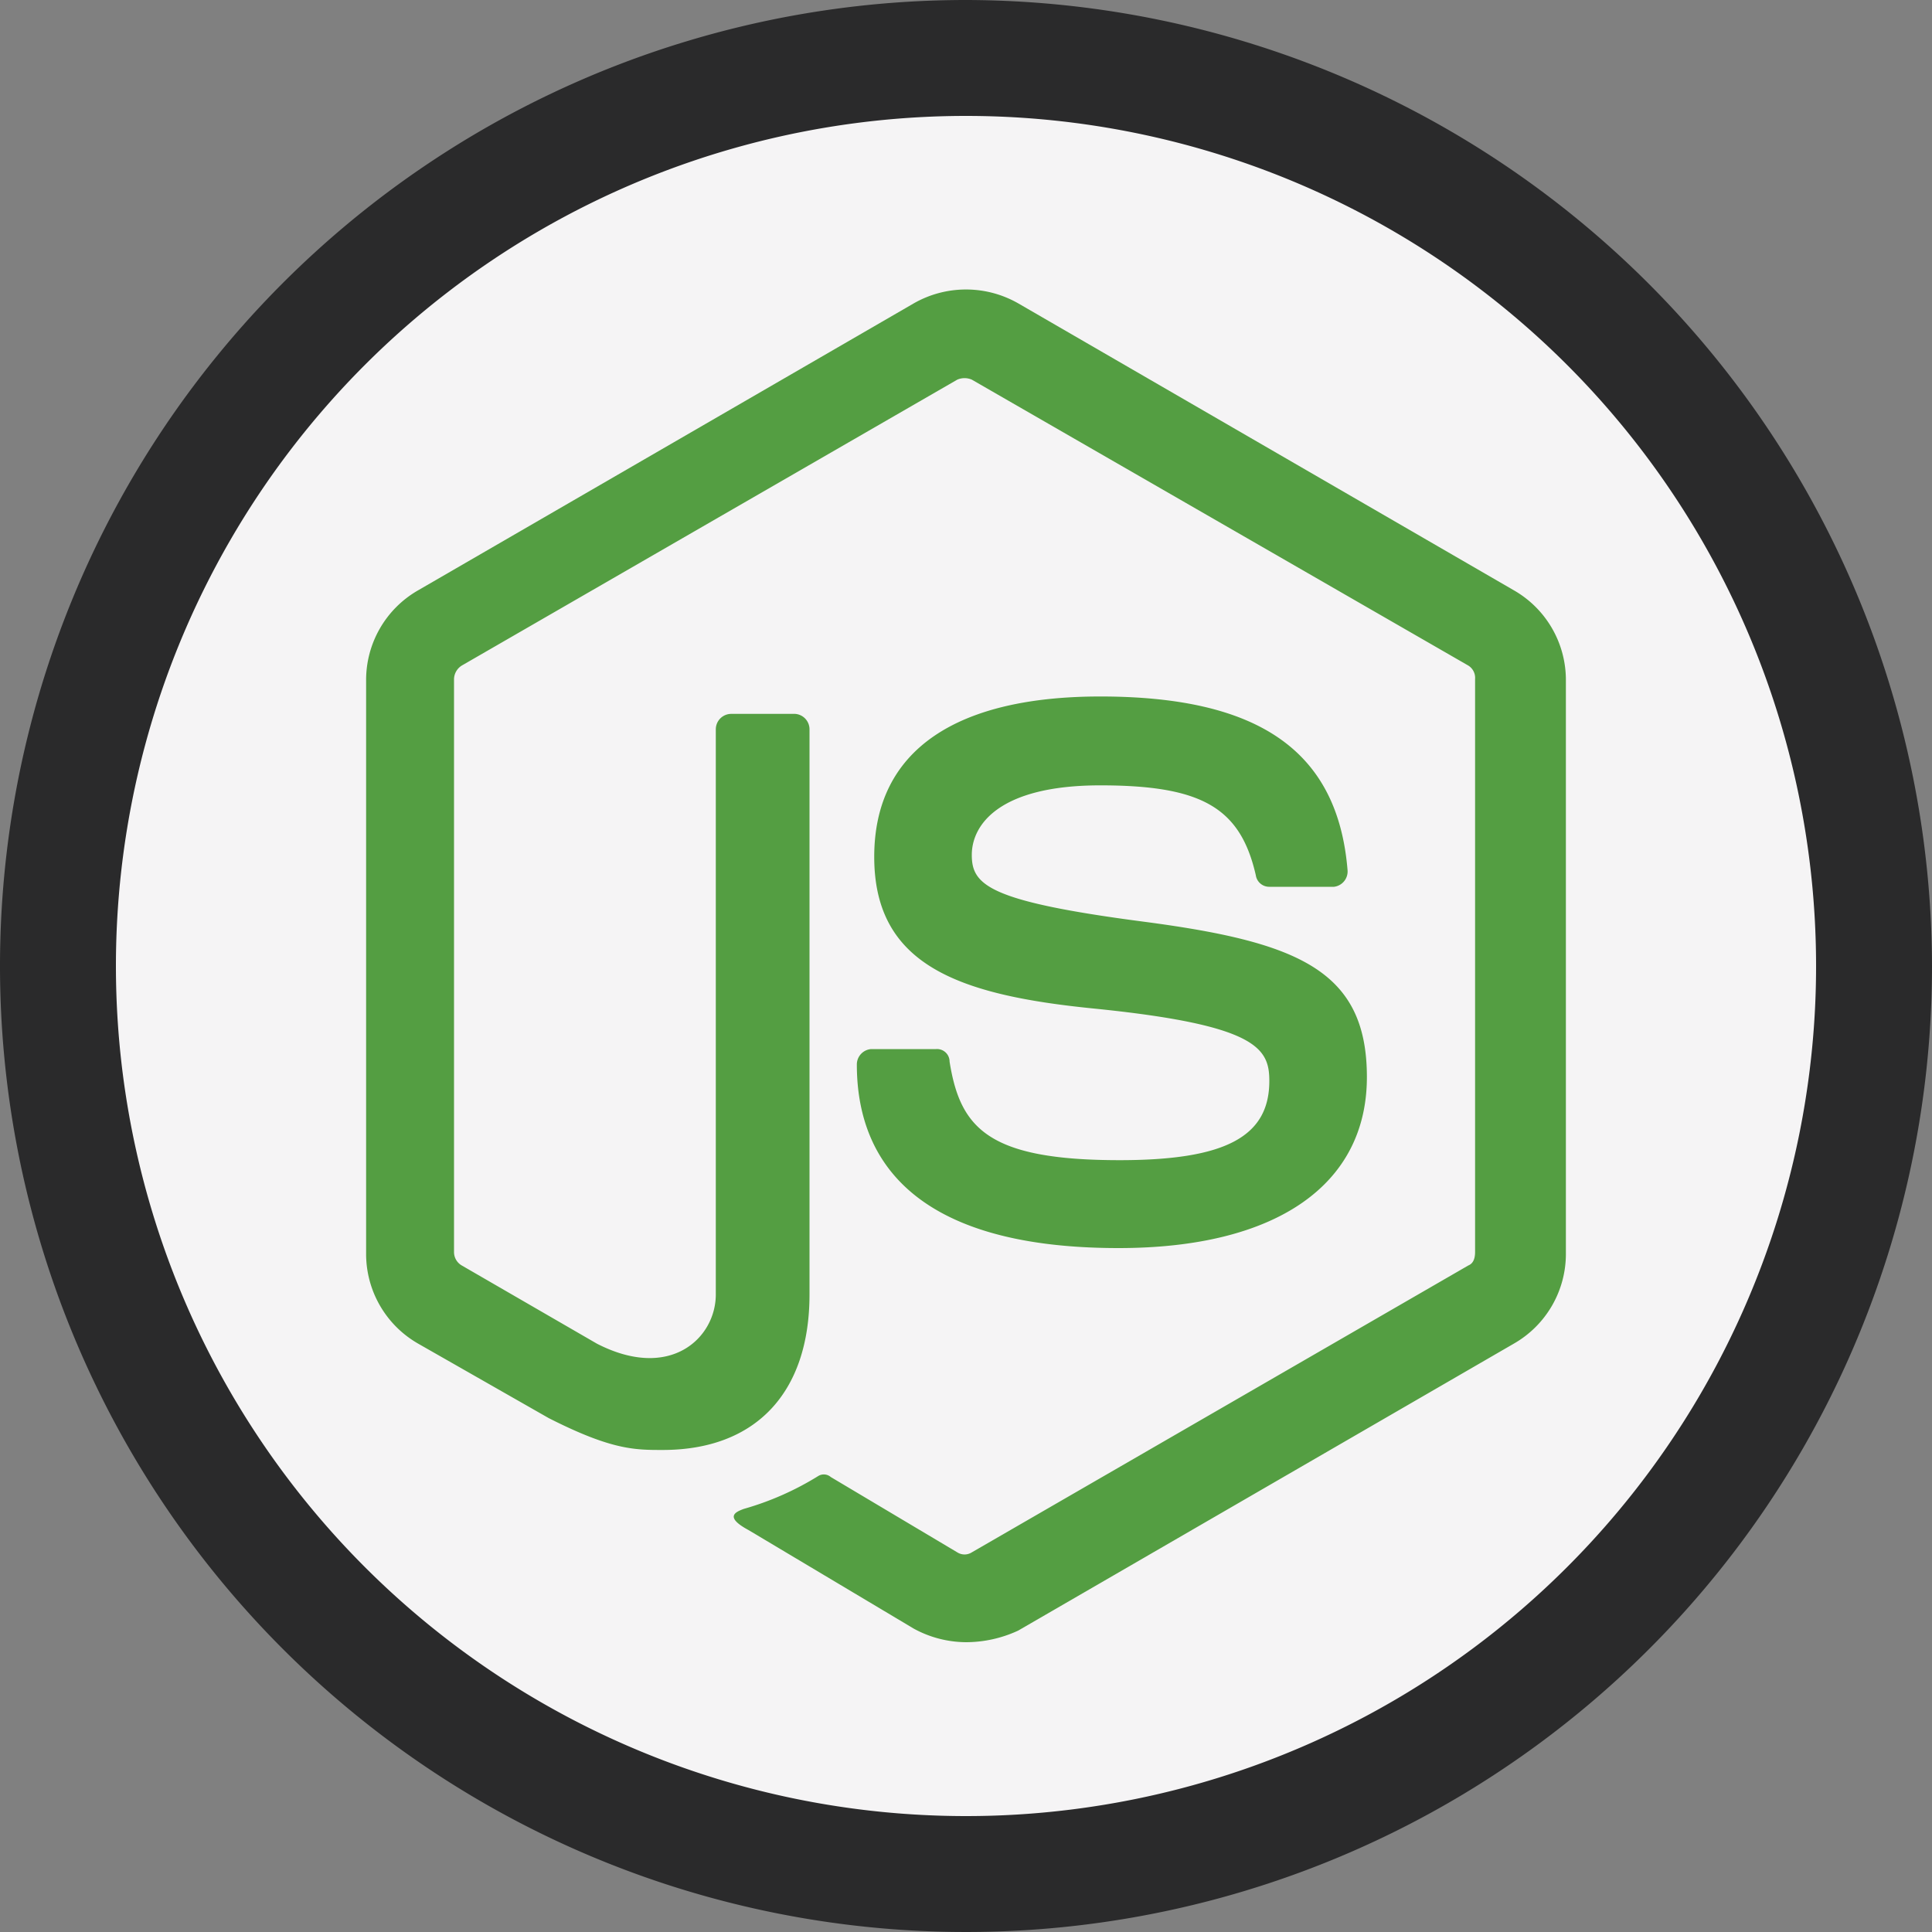 <svg xmlns="http://www.w3.org/2000/svg" width="70.6mm" height="70.6mm" viewBox="0 0 200 200">
  <rect x="0" y="0" width="200" height="200" fill="#808080" stroke="none"/>
  <g id="Warstwa_2" data-name="Warstwa 2">
    <g id="Warstwa_1-2" data-name="Warstwa 1">
      <g>
        <g>
          <circle cx="100" cy="100" r="94" fill="#f5f4f5"/>
          <path d="M100,12a88,88,0,1,1-88,88,88,88,0,0,1,88-88m0-12A100,100,0,1,0,200,100,100.2,100.2,0,0,0,100,0Z" fill="#2a2a2b"/>
        </g>
        <path d="M100,170a11.4,11.4,0,0,1-5.4-1.4L77.5,158.4c-2.6-1.4-1.3-1.9-.5-2.2a30.3,30.3,0,0,0,7.7-3.4,1.1,1.1,0,0,1,1.3.1l13.1,7.8a1.4,1.4,0,0,0,1.5,0L152,131c.5-.2.7-.7.7-1.4V70.3a1.5,1.5,0,0,0-.7-1.4L100.6,39.3a1.9,1.9,0,0,0-1.5,0L47.8,68.9a1.7,1.7,0,0,0-.8,1.4v59.3a1.6,1.6,0,0,0,.8,1.4l14,8.1c7.6,3.9,12.3-.6,12.3-5.1V75.5a1.6,1.6,0,0,1,1.6-1.6h6.6a1.6,1.6,0,0,1,1.5,1.6V134c0,10.1-5.5,16.1-15.2,16.1-2.9,0-5.3,0-11.8-3.3l-13.5-7.7a10.7,10.7,0,0,1-5.4-9.4V70.5a10.7,10.7,0,0,1,5.4-9.4L94.6,31.4a10.9,10.9,0,0,1,10.8,0l51.3,29.7a10.7,10.7,0,0,1,5.4,9.4v59.2a10.7,10.7,0,0,1-5.4,9.4l-51.3,29.7A12.9,12.9,0,0,1,100,170Zm15.8-40.8c-22.5,0-27.1-10.3-27.1-19a1.6,1.6,0,0,1,1.5-1.6h6.7a1.3,1.3,0,0,1,1.4,1.3c1.1,6.9,4,10.2,17.6,10.2,10.9,0,15.5-2.4,15.5-8.2,0-3.4-1.3-5.8-18.2-7.5-14-1.4-22.7-4.5-22.7-15.7s8.7-16.6,23.4-16.6c16.5,0,24.6,5.7,25.6,18a1.6,1.6,0,0,1-1.4,1.7h-6.7a1.4,1.4,0,0,1-1.4-1.2c-1.6-7-5.6-9.3-16.1-9.3s-13.3,4.1-13.3,7.2,1.7,4.8,17.7,6.9,23.2,5,23.2,16.1-9.3,17.7-25.7,17.7Z" fill="#549e42"/>
      </g>
    </g>
  </g>
</svg>
